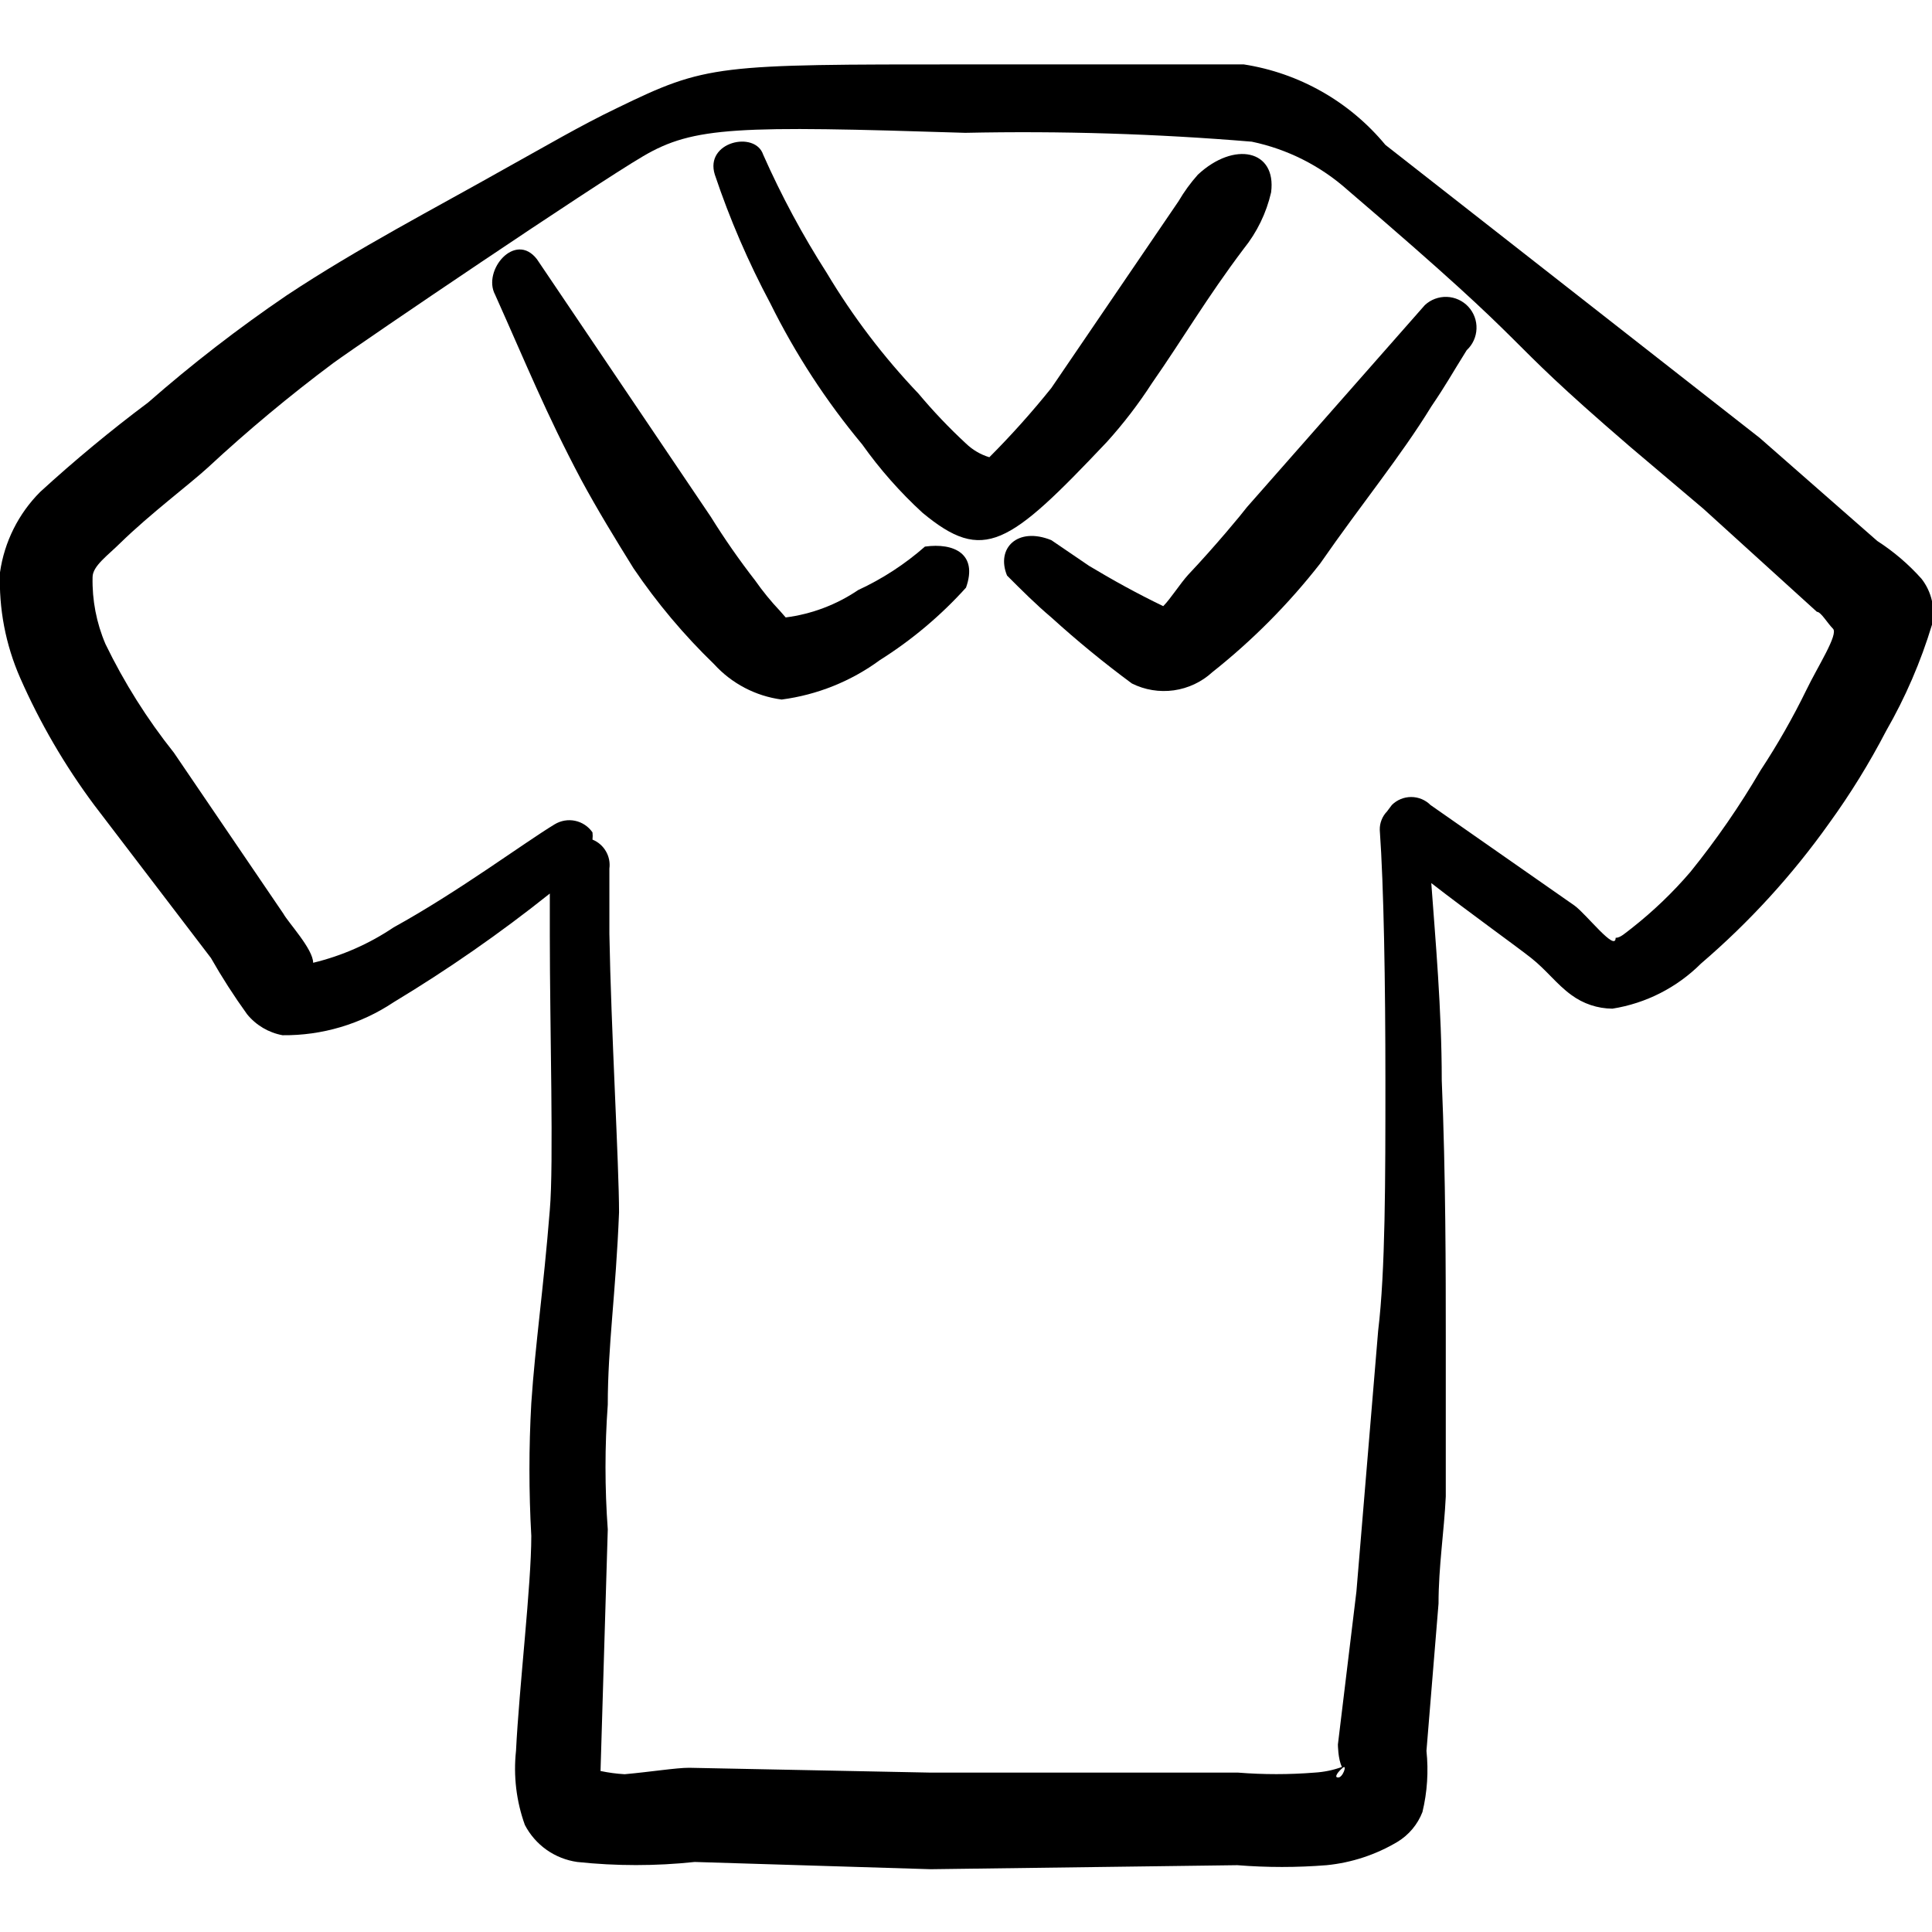 <svg width="60" height="60" viewBox="0 0 60 60" fill="none" xmlns="http://www.w3.org/2000/svg">
<g clip-path="url(#clip0_161_6826)">
<path fill-rule="evenodd" clip-rule="evenodd" d="M59.675 17.975C59.272 17.523 58.809 17.128 58.3 16.8L54.65 13.6L43.025 4.5C41.913 3.156 40.348 2.267 38.625 2H35H30C22.25 2 21.95 2 19.175 3.35C18.025 3.9 16.925 4.55 15.75 5.2C13.45 6.5 11.125 7.7 8.9 9.175C7.4 10.195 5.964 11.305 4.6 12.5C3.438 13.369 2.32 14.296 1.25 15.275C0.574 15.951 0.135 16.828 -0 17.775C-0.04 18.9 0.173 20.019 0.625 21.05C1.24 22.449 2.012 23.774 2.925 25L6.55 29.75C6.893 30.353 7.269 30.937 7.675 31.5C7.953 31.84 8.343 32.071 8.775 32.15C10.002 32.163 11.204 31.806 12.225 31.125C13.913 30.107 15.534 28.98 17.075 27.75V29.05C17.075 31.925 17.2 36.15 17.075 37.575C16.875 40.075 16.625 41.725 16.5 43.575C16.423 44.949 16.423 46.326 16.5 47.7C16.5 49.225 16.125 52.375 16.025 54.375C15.941 55.153 16.035 55.939 16.3 56.675C16.46 56.982 16.69 57.247 16.973 57.447C17.256 57.647 17.582 57.776 17.925 57.825C19.138 57.954 20.362 57.954 21.575 57.825L28.9 58.05L38.425 57.925C39.348 57.999 40.276 57.999 41.2 57.925C41.977 57.848 42.729 57.6 43.4 57.2C43.753 56.986 44.026 56.66 44.175 56.275C44.325 55.654 44.367 55.011 44.3 54.375L44.675 49.8C44.675 48.65 44.85 47.55 44.9 46.475V41.475C44.9 39.65 44.9 36.475 44.775 33.55C44.775 31.35 44.575 29.15 44.45 27.425C45.575 28.3 47.075 29.375 47.55 29.75C48.025 30.125 48.35 30.575 48.8 30.9C49.169 31.173 49.616 31.322 50.075 31.325C51.116 31.16 52.079 30.67 52.825 29.925C54.322 28.643 55.657 27.182 56.8 25.575C57.462 24.662 58.055 23.701 58.575 22.7C59.174 21.658 59.652 20.551 60 19.4C60.053 19.153 60.052 18.898 59.996 18.651C59.94 18.405 59.83 18.174 59.675 17.975ZM41.55 55.2C41.425 55.2 41.55 55.025 41.7 54.9C41.85 54.775 41.7 55.225 41.55 55.2ZM56.1 21.425C55.679 22.288 55.203 23.123 54.675 23.925C54.03 25.028 53.303 26.081 52.5 27.075C51.951 27.717 51.339 28.303 50.675 28.825C50.475 28.975 50.325 29.125 50.175 29.125C50.175 29.575 49.275 28.4 48.9 28.125L44.425 25C44.266 24.841 44.05 24.752 43.825 24.752C43.6 24.752 43.384 24.841 43.225 25L43.075 25.2C43.001 25.276 42.943 25.366 42.905 25.465C42.866 25.564 42.847 25.669 42.85 25.775C42.975 27.525 43.025 30.525 43.025 33.575C43.025 36.625 43.025 39.475 42.8 41.325L42.125 49.425L41.55 54.175C41.55 54.175 41.55 54.625 41.675 54.875C41.401 54.974 41.115 55.033 40.825 55.05C40.034 55.113 39.24 55.113 38.45 55.05H28.9L21.4 54.9C21 54.9 20.225 55.025 19.4 55.1C19.148 55.086 18.897 55.052 18.65 55L18.875 47.5C18.781 46.21 18.781 44.915 18.875 43.625C18.875 41.8 19.125 40.175 19.225 37.65C19.225 36.2 18.975 31.9 18.925 29V26.975C18.95 26.788 18.912 26.598 18.816 26.435C18.721 26.272 18.575 26.145 18.4 26.075C18.409 26 18.409 25.925 18.4 25.85C18.273 25.666 18.081 25.538 17.862 25.491C17.644 25.445 17.416 25.484 17.225 25.6C16.275 26.175 14.225 27.7 12.225 28.8C11.464 29.313 10.617 29.685 9.725 29.9C9.725 29.475 8.95 28.65 8.8 28.375L5.4 23.375C4.569 22.332 3.856 21.2 3.275 20C2.995 19.345 2.859 18.637 2.875 17.925C2.875 17.575 3.35 17.25 3.75 16.85C4.675 15.95 5.875 15.05 6.45 14.525C7.691 13.373 8.993 12.288 10.35 11.275C11.35 10.55 18.4 5.775 19.975 4.85C21.55 3.925 22.9 3.9 29.975 4.125C32.944 4.062 35.915 4.154 38.875 4.4C39.981 4.631 41.007 5.148 41.85 5.9C48.25 11.375 46.125 10 50.625 13.875L52.9 15.8L56.425 19C56.55 19 56.75 19.35 56.925 19.525C57.1 19.7 56.45 20.7 56.1 21.425Z" fill="black"/>
<path fill-rule="evenodd" clip-rule="evenodd" d="M26.65 18.325C25.977 18.781 25.206 19.072 24.4 19.175C24.4 19.175 24.4 19.175 24.225 18.975C23.944 18.678 23.685 18.36 23.45 18.025C22.958 17.391 22.499 16.732 22.075 16.05L16.675 8.05C16 7.175 14.975 8.4 15.375 9.15C16.35 11.325 16.95 12.825 18.05 14.9C18.55 15.825 19.1 16.725 19.675 17.65C20.403 18.725 21.241 19.722 22.175 20.625C22.723 21.228 23.467 21.618 24.275 21.725C25.379 21.58 26.428 21.159 27.325 20.5C28.316 19.876 29.216 19.119 30 18.25C30.375 17.2 29.625 16.85 28.725 16.975C28.102 17.522 27.403 17.977 26.65 18.325Z" fill="black"/>
<path fill-rule="evenodd" clip-rule="evenodd" d="M34.375 13.725C34.89 13.155 35.358 12.545 35.775 11.9C36.75 10.5 37.475 9.25 38.625 7.725C39.037 7.214 39.328 6.615 39.475 5.975C39.65 4.65 38.325 4.375 37.2 5.425C36.973 5.68 36.772 5.956 36.6 6.25L32.65 12.05C32.047 12.801 31.405 13.519 30.725 14.2C30.453 14.118 30.205 13.972 30 13.775C29.476 13.29 28.984 12.773 28.525 12.225C27.439 11.085 26.483 9.827 25.675 8.475C24.924 7.303 24.264 6.074 23.7 4.8C23.45 4.05 21.875 4.4 22.2 5.425C22.663 6.804 23.24 8.142 23.925 9.425C24.7 10.99 25.657 12.459 26.775 13.8C27.324 14.573 27.952 15.285 28.65 15.925C30.55 17.5 31.325 16.95 34.375 13.725Z" fill="black"/>
<path fill-rule="evenodd" clip-rule="evenodd" d="M44.25 9.475L38.725 15.75C38.575 15.95 37.75 16.95 36.9 17.85C36.65 18.125 36.35 18.6 36.125 18.825C35.3 18.425 34.575 18.025 33.825 17.575L32.65 16.775C31.6 16.35 30.925 17.025 31.275 17.875C31.725 18.325 32.175 18.775 32.65 19.175C33.448 19.9 34.282 20.584 35.15 21.225C35.553 21.427 36.008 21.501 36.454 21.439C36.901 21.376 37.318 21.18 37.65 20.875C38.897 19.887 40.021 18.754 41 17.5C42.3 15.625 43.5 14.175 44.45 12.625C44.925 11.925 45.05 11.675 45.55 10.875C45.736 10.703 45.845 10.463 45.854 10.21C45.864 9.957 45.772 9.711 45.6 9.525C45.427 9.339 45.188 9.23 44.935 9.22C44.682 9.211 44.435 9.303 44.25 9.475Z" fill="black"/>
</g>
<defs>
<clipPath id="clip0_161_6826">
<rect width="60" height="60" fill="white"/>
</clipPath>
</defs>
</svg>
